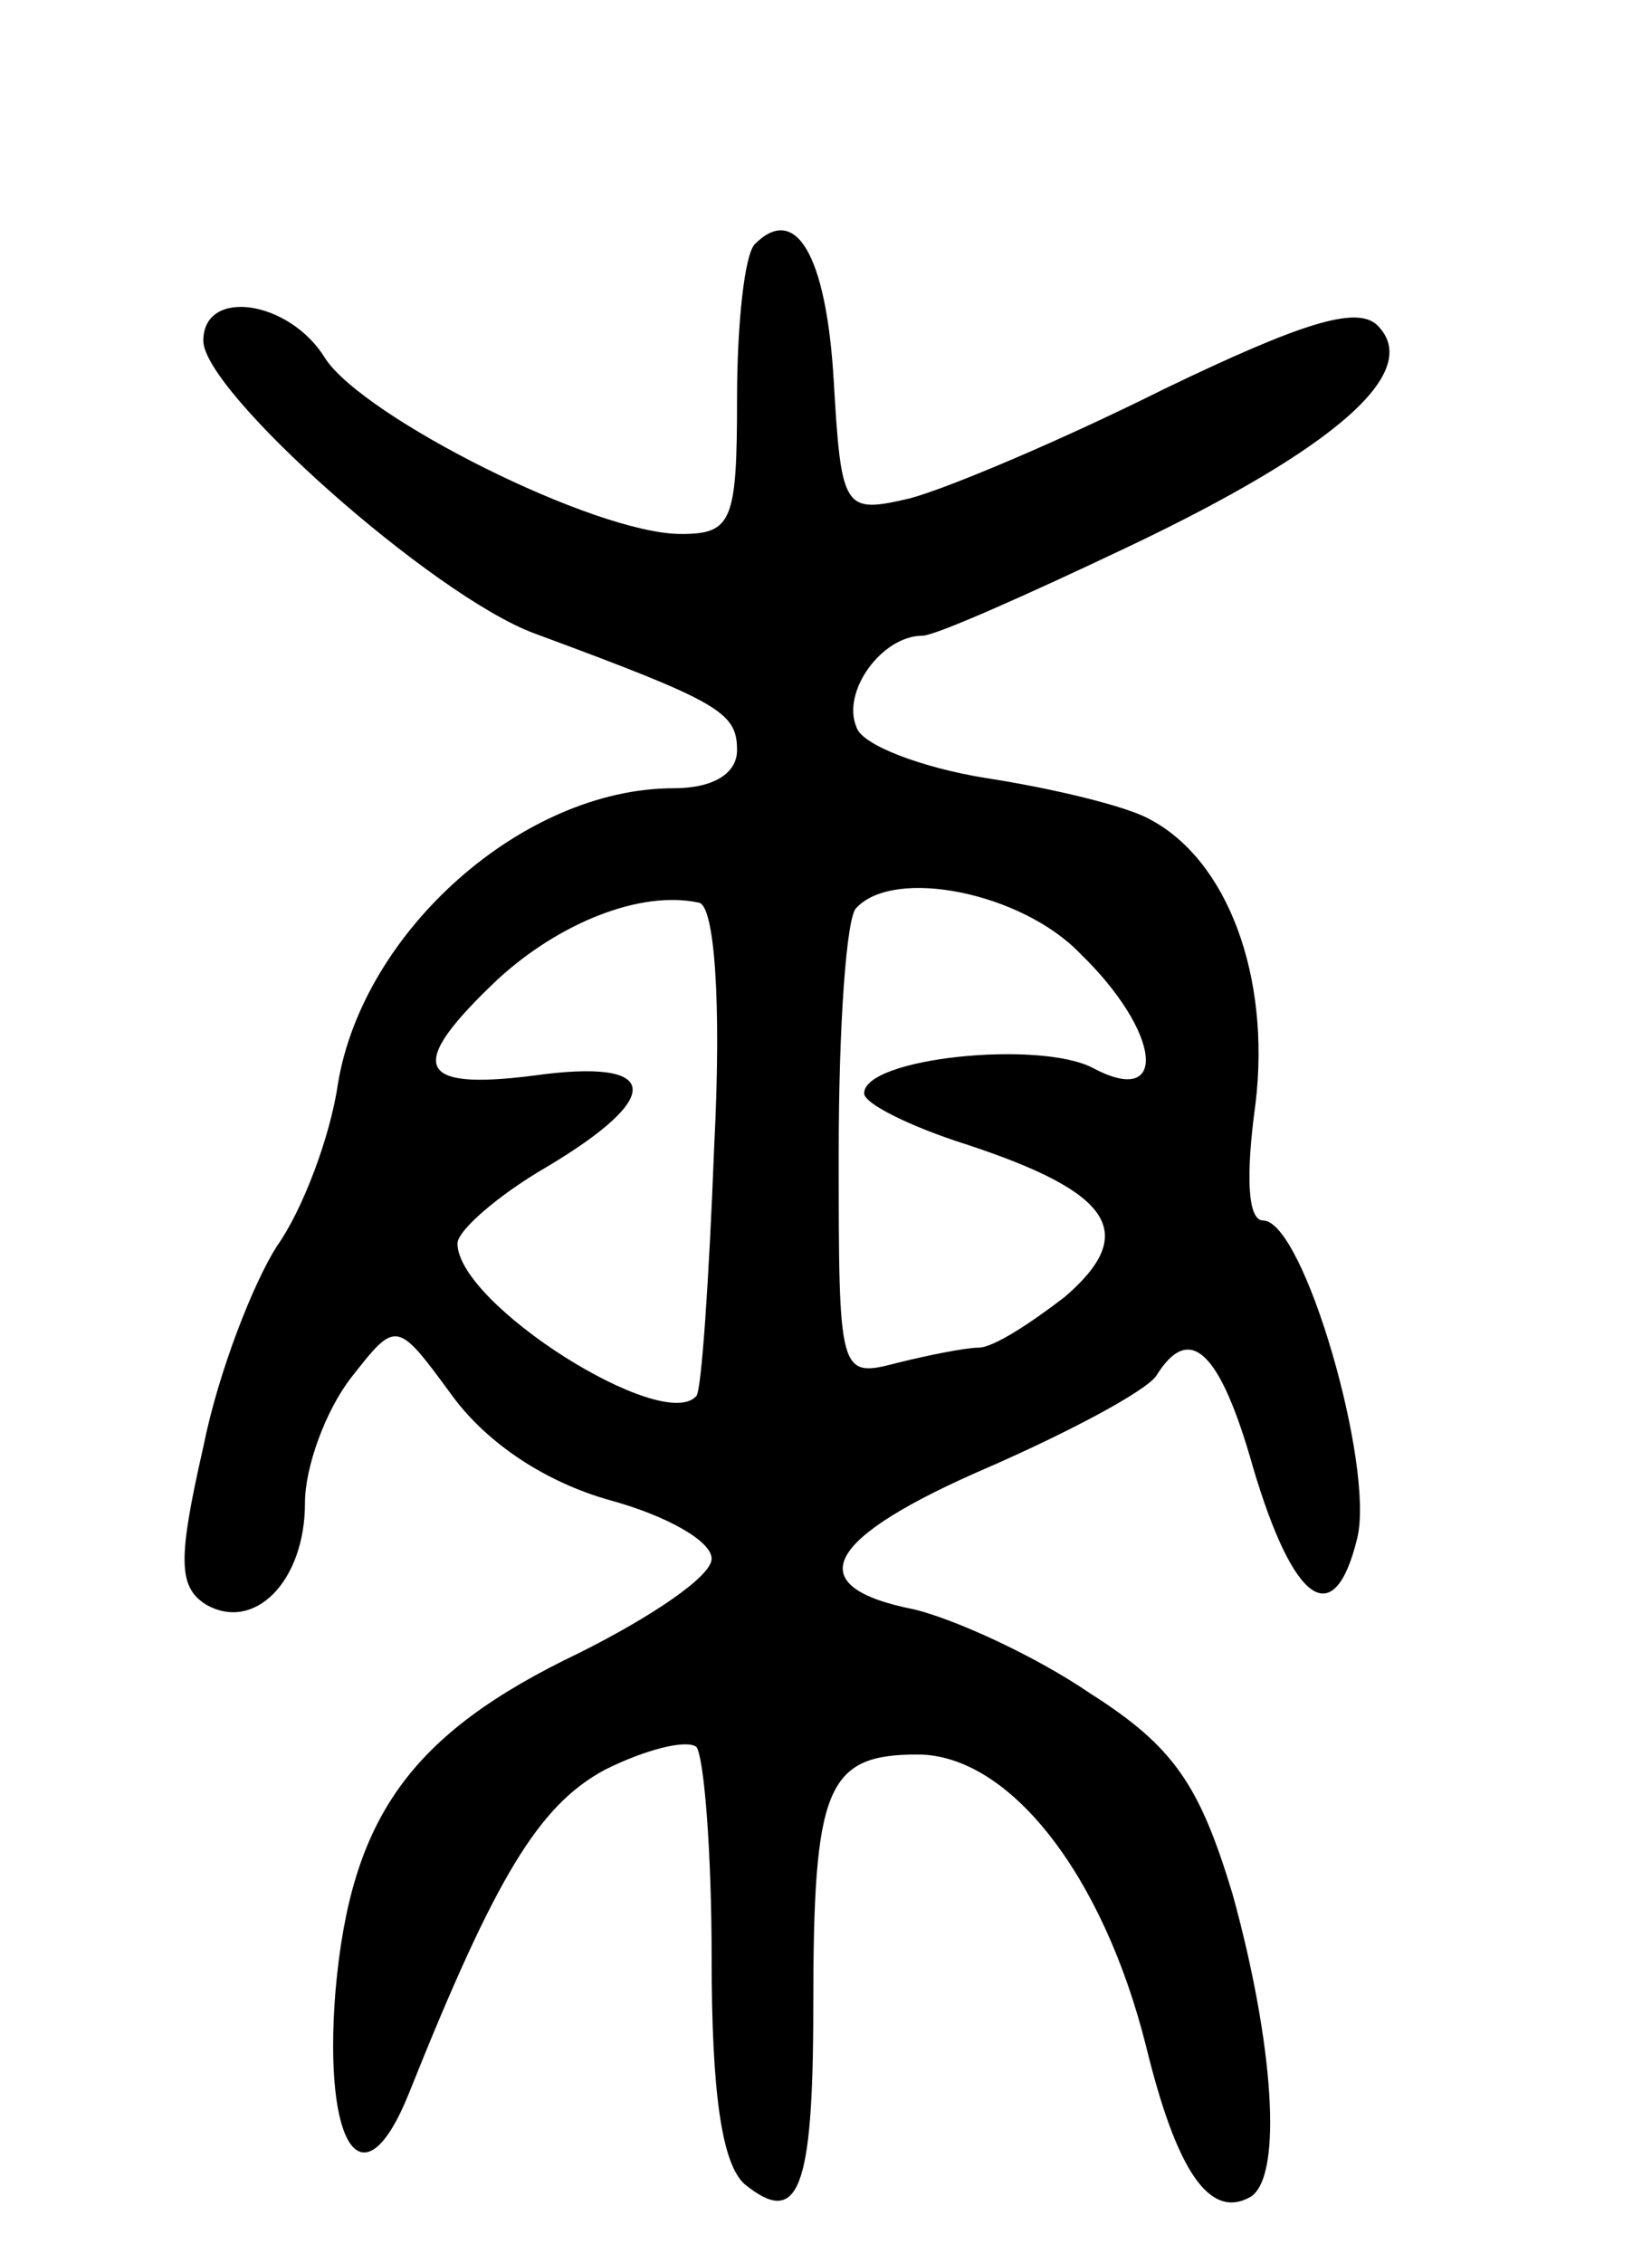 <svg version="1.0" xmlns="http://www.w3.org/2000/svg"
 width="65pt" height="89pt" viewBox="0 0 65 89"
 preserveAspectRatio="xMidYMid meet">
<g transform="translate(0,89) scale(0.1,-0.1)"
fill="#000000" stroke="none">
<path d="M297 794 c-4 -4 -7 -31 -7 -61 0 -48 -2 -53 -22 -53 -34 0 -125 46
-140 69 -14 23 -48 28 -48 7 0 -20 90 -100 130 -115 73 -27 80 -31 80 -46 0
-9 -9 -15 -25 -15 -59 0 -122 -56 -132 -116 -3 -21 -14 -50 -24 -64 -9 -14
-23 -49 -29 -79 -10 -44 -10 -55 1 -62 19 -11 39 9 39 40 0 14 8 36 18 49 18
23 18 23 40 -7 14 -19 37 -34 62 -41 22 -6 40 -16 40 -23 0 -7 -24 -23 -52
-37 -67 -32 -90 -65 -96 -133 -5 -62 11 -85 29 -40 34 85 51 113 77 127 16 8
32 12 36 9 3 -4 6 -41 6 -83 0 -53 4 -81 13 -89 21 -17 27 -3 27 70 0 86 5 99
41 99 36 0 73 -47 90 -115 12 -49 25 -68 41 -59 13 8 9 61 -7 119 -13 43 -23
58 -56 79 -22 15 -53 29 -69 33 -46 9 -36 28 29 56 32 14 62 30 66 36 13 21
25 10 38 -36 16 -54 32 -65 41 -28 7 28 -21 125 -37 125 -6 0 -7 17 -3 46 6
50 -11 96 -42 112 -9 5 -38 12 -64 16 -25 4 -49 13 -51 20 -6 14 10 36 26 36
5 0 41 16 81 35 82 39 116 69 98 87 -8 8 -30 1 -84 -25 -40 -20 -85 -39 -100
-43 -26 -6 -27 -5 -30 47 -3 49 -15 69 -31 53z m-16 -355 c-2 -52 -5 -96 -7
-98 -13 -15 -94 36 -94 60 0 5 16 19 35 30 47 28 45 43 -5 36 -47 -6 -50 4
-14 38 24 22 56 35 79 30 6 -1 9 -38 6 -96z m144 76 c32 -31 35 -61 5 -45 -21
11 -90 4 -90 -10 0 -4 18 -13 40 -20 58 -19 68 -35 39 -60 -13 -10 -28 -20
-34 -20 -5 0 -20 -3 -32 -6 -23 -6 -23 -5 -23 83 0 49 3 93 7 96 15 16 65 6
88 -18z"/>
</g>
</svg>
